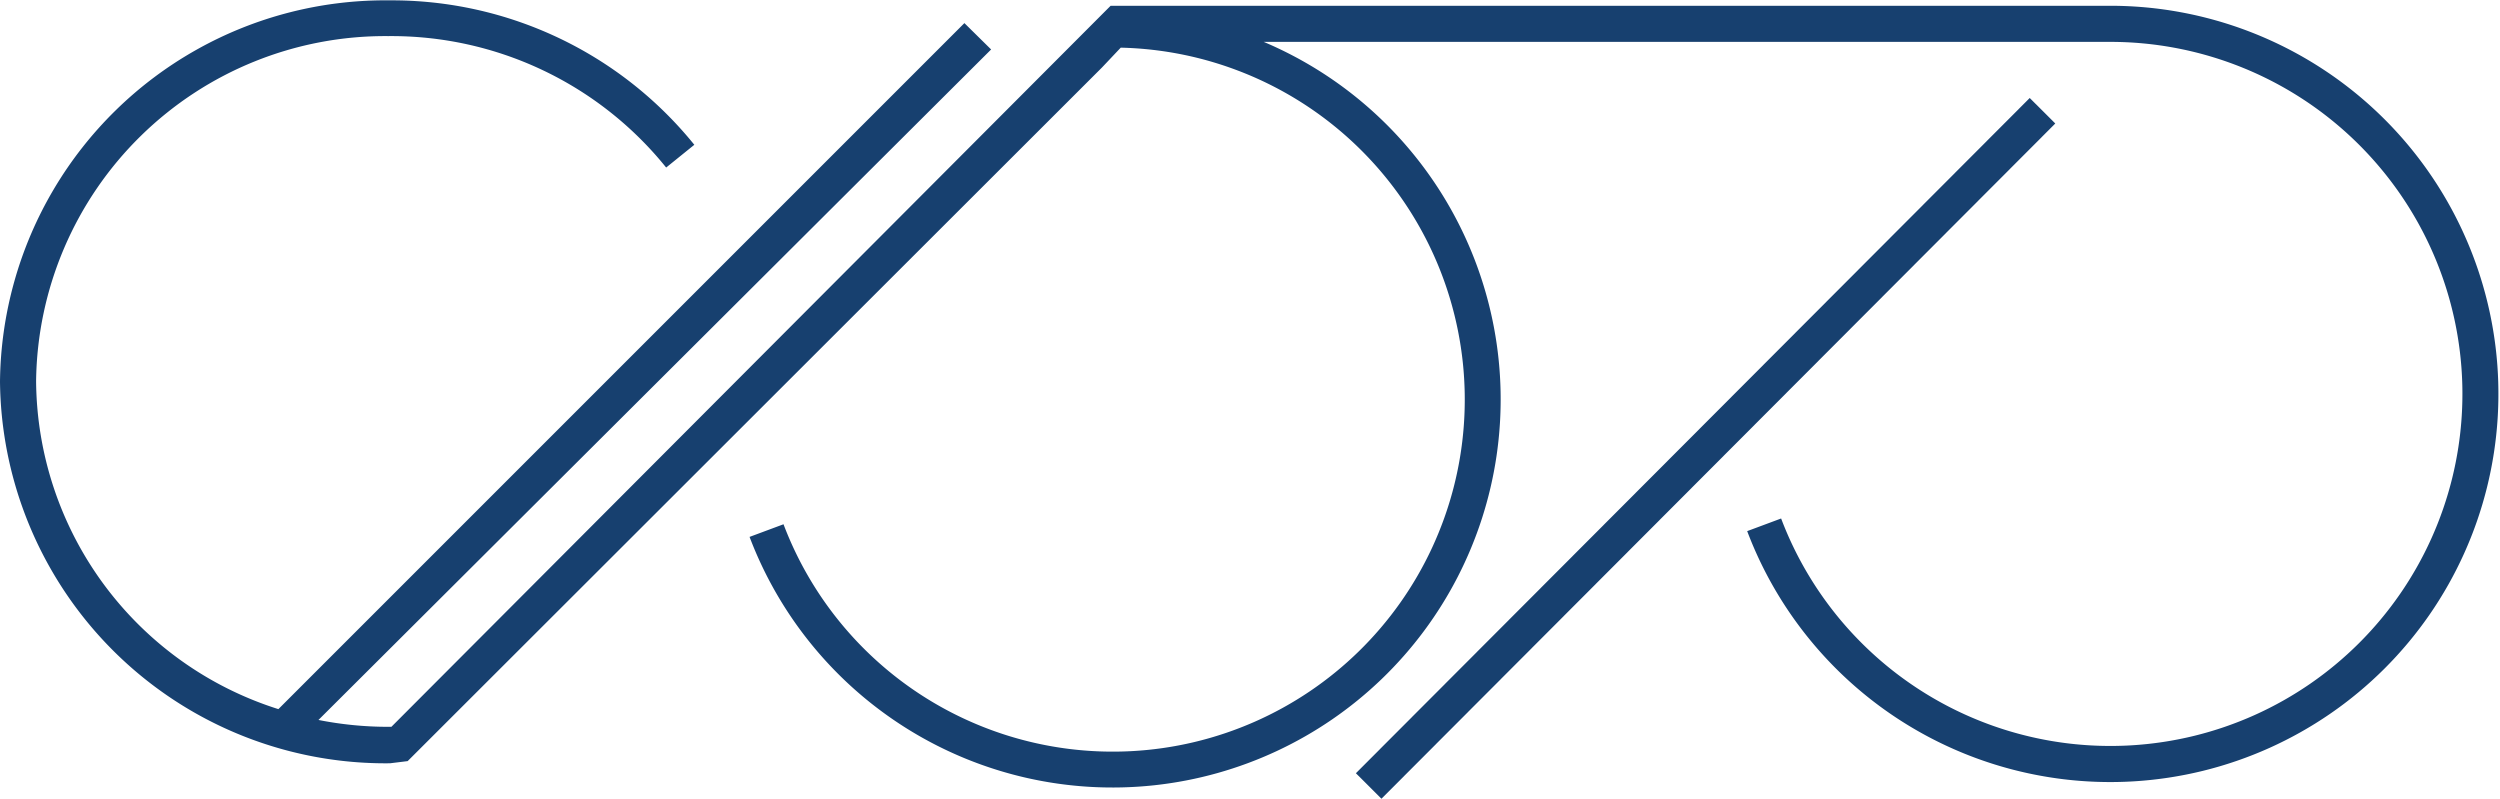 <svg id="Layer_1" data-name="Layer 1" xmlns="http://www.w3.org/2000/svg" viewBox="0 0 69.24 22.12"><defs><style>.cls-1{fill:#17406f;}</style></defs><title>cipto-logo</title><path class="cls-1" d="M60,1.52H32.31l-.15.15L12.39,21.49H12.3a9.93,9.93,0,0,1-1.93-.19L29,2.73,28.26,2l-19,19a9.6,9.6,0,0,1-6.71-9.09A9.67,9.67,0,0,1,12.3,2.36,9.77,9.77,0,0,1,20,6l.78-.63a10.77,10.77,0,0,0-8.44-4A10.67,10.67,0,0,0,1.55,11.93,10.68,10.68,0,0,0,12.35,22.5h0l.49-.06L32.07,3.23l.52-.55a9.75,9.75,0,1,1-9.34,13.2l-.94.35A10.75,10.75,0,1,0,36.55,2.52H60a9.75,9.75,0,1,1-9.12,13.2l-.94.35A10.75,10.75,0,1,0,60,1.52Z" transform="translate(-1.55 -1.36)"/><rect class="cls-1" x="35.58" y="13.28" width="26.42" height="1" transform="translate(3.02 37.22) rotate(-45.06)"/></svg>